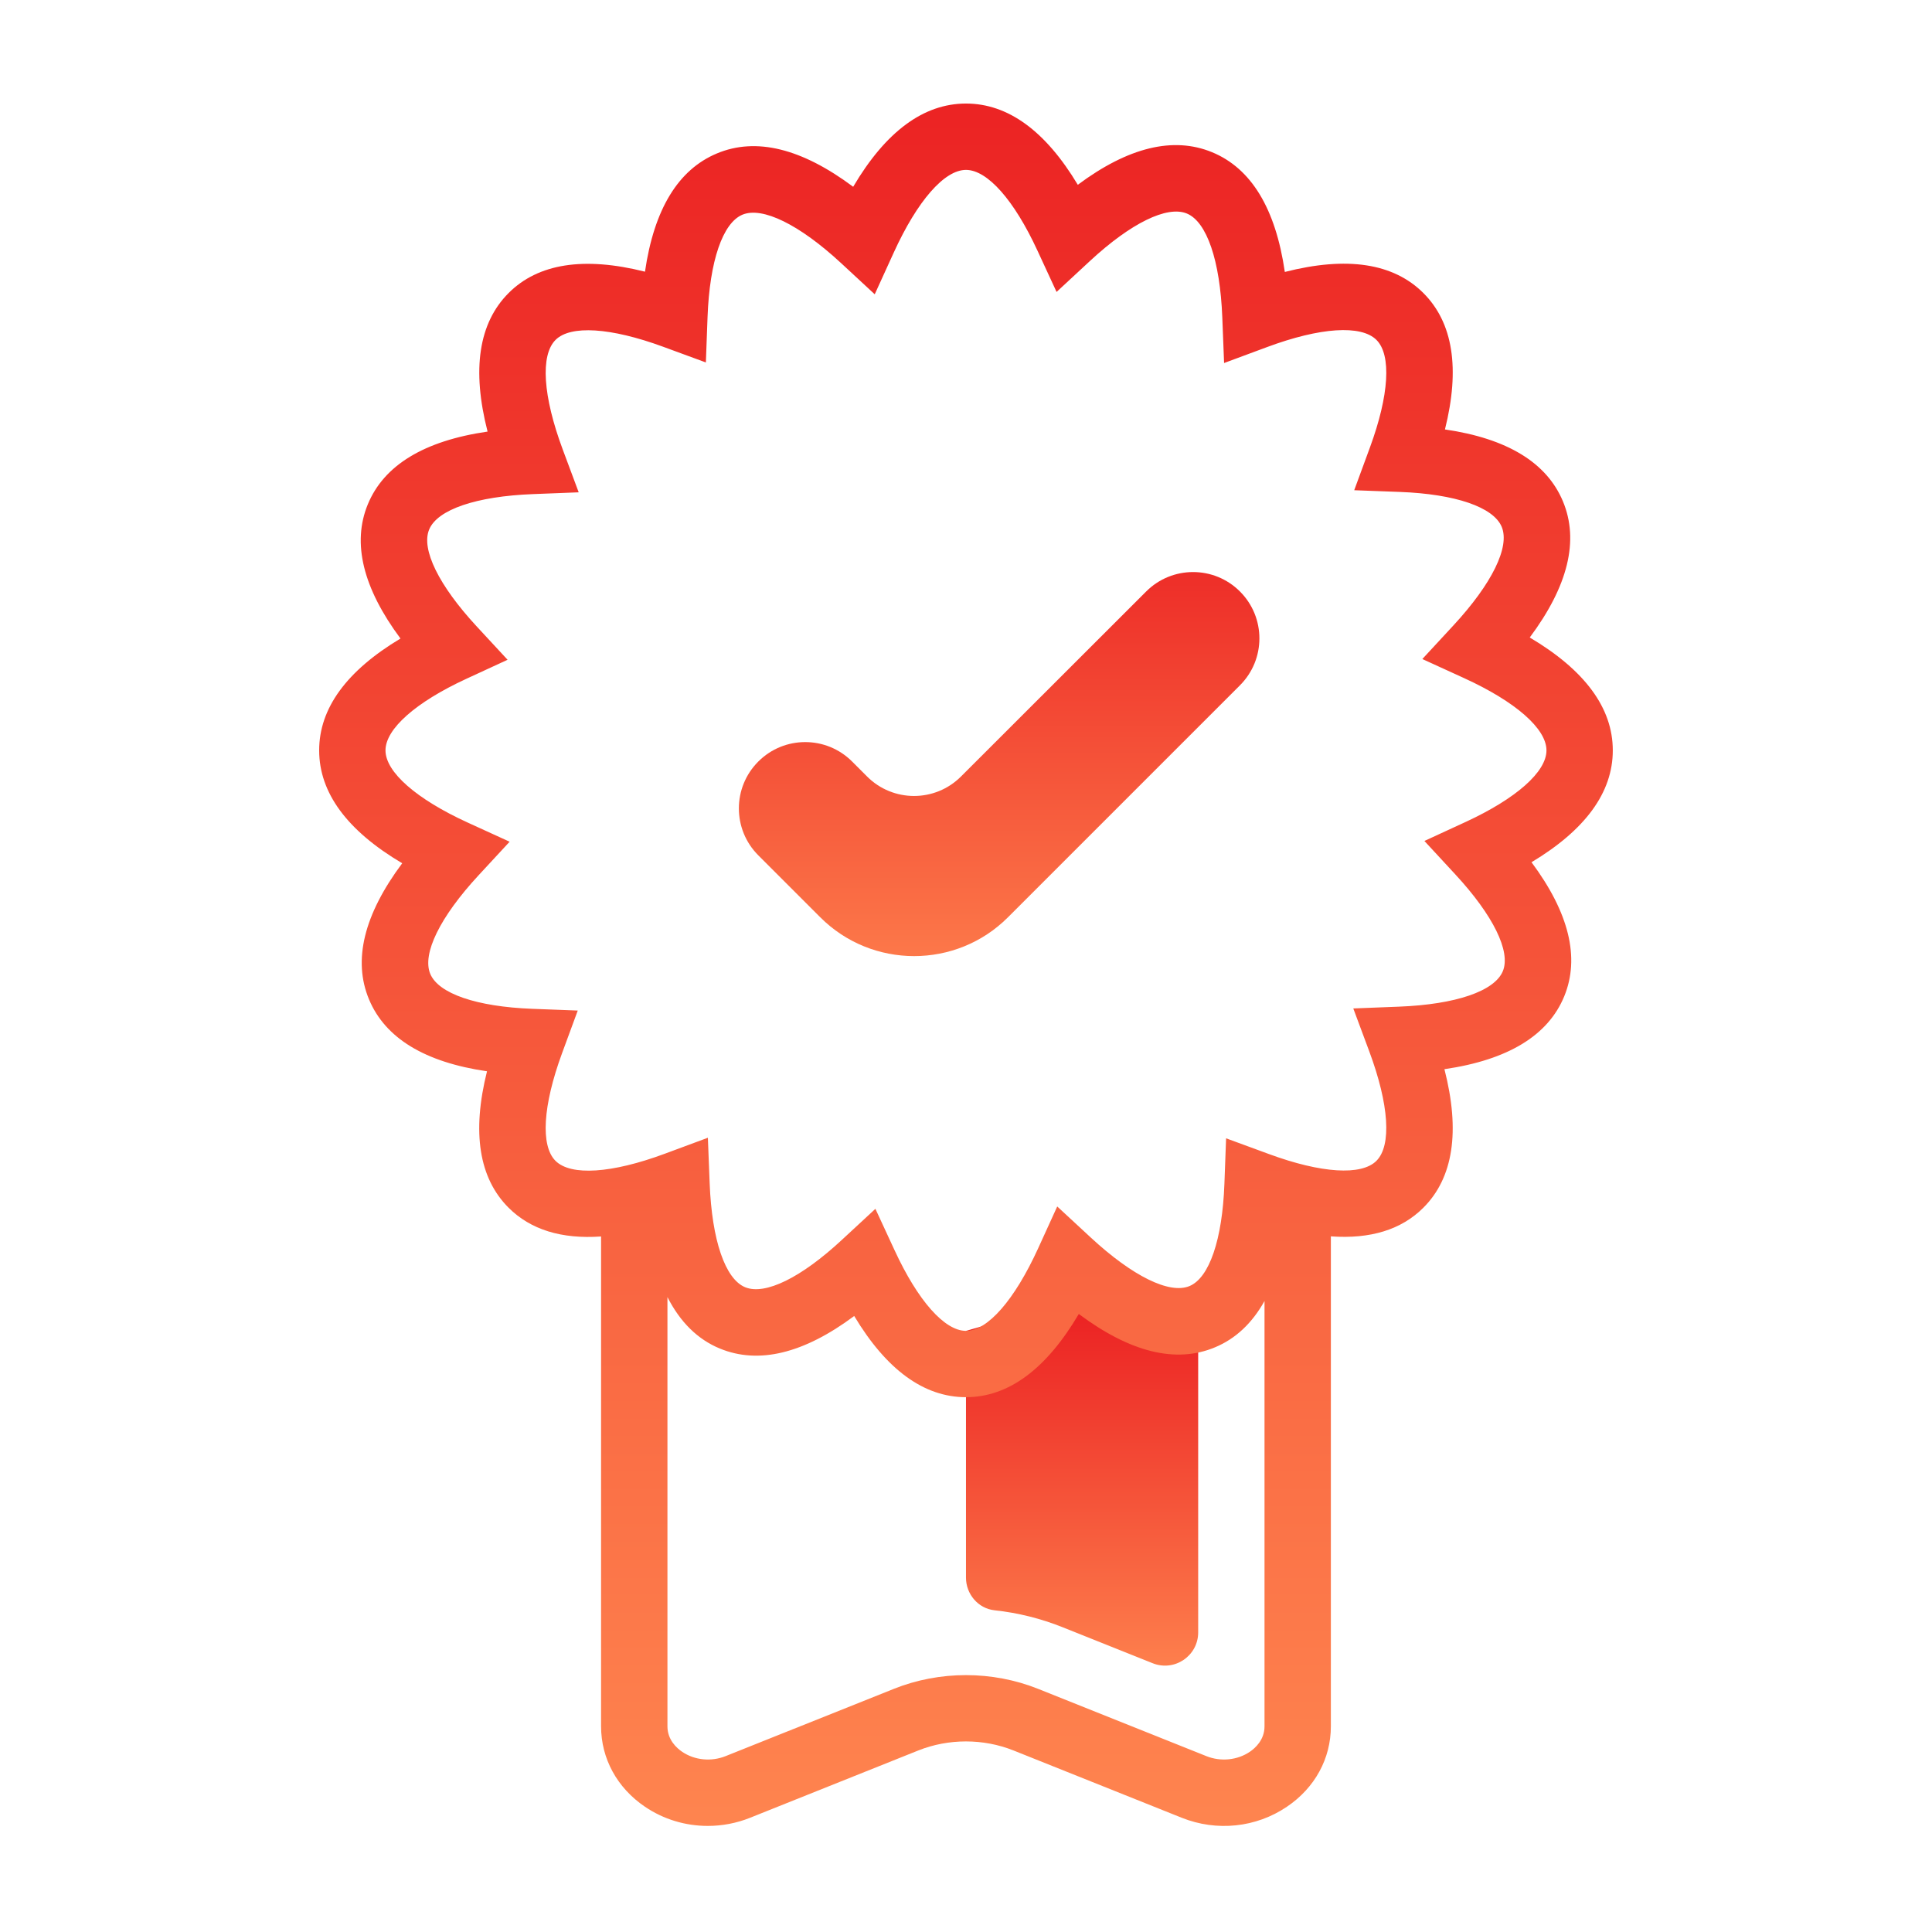 <svg xmlns="http://www.w3.org/2000/svg" xmlns:xlink="http://www.w3.org/1999/xlink" width="500" zoomAndPan="magnify" viewBox="0 0 375 375" height="500" preserveAspectRatio="xMidYMid meet" version="1.0"><defs><clipPath id="9fca174365"><path d="M 187 251 L 233 251 L 233 324 L 187 324 Z M 187 251 " clip-rule="nonzero"/></clipPath><clipPath id="e7ab9f5cbd"><path d="M 187.496 258.32 L 187.496 306.207 C 187.496 309.414 189.848 312.207 193.035 312.555 C 197.586 313.043 202.027 314.152 206.289 315.859 L 223.73 322.832 C 227.969 324.523 232.566 321.406 232.566 316.848 L 232.566 258.32 L 210.031 251.879 Z M 187.496 258.32 " clip-rule="nonzero"/></clipPath><linearGradient x1="35.5" gradientTransform="matrix(6.438, 0, 0, 6.438, -18.531, -18.531)" y1="42" x2="35.5" gradientUnits="userSpaceOnUse" y2="53.283" id="da11874fb4"><stop stop-opacity="1" stop-color="rgb(92.499%, 14.099%, 14.099%)" offset="0"/><stop stop-opacity="1" stop-color="rgb(92.499%, 14.099%, 14.099%)" offset="0.031"/><stop stop-opacity="1" stop-color="rgb(92.499%, 14.099%, 14.099%)" offset="0.047"/><stop stop-opacity="1" stop-color="rgb(92.513%, 14.171%, 14.131%)" offset="0.055"/><stop stop-opacity="1" stop-color="rgb(92.555%, 14.392%, 14.23%)" offset="0.062"/><stop stop-opacity="1" stop-color="rgb(92.613%, 14.691%, 14.363%)" offset="0.07"/><stop stop-opacity="1" stop-color="rgb(92.671%, 14.992%, 14.497%)" offset="0.078"/><stop stop-opacity="1" stop-color="rgb(92.729%, 15.291%, 14.63%)" offset="0.086"/><stop stop-opacity="1" stop-color="rgb(92.787%, 15.591%, 14.764%)" offset="0.094"/><stop stop-opacity="1" stop-color="rgb(92.845%, 15.892%, 14.899%)" offset="0.102"/><stop stop-opacity="1" stop-color="rgb(92.903%, 16.191%, 15.031%)" offset="0.109"/><stop stop-opacity="1" stop-color="rgb(92.961%, 16.492%, 15.166%)" offset="0.117"/><stop stop-opacity="1" stop-color="rgb(93.019%, 16.791%, 15.3%)" offset="0.125"/><stop stop-opacity="1" stop-color="rgb(93.077%, 17.091%, 15.433%)" offset="0.133"/><stop stop-opacity="1" stop-color="rgb(93.135%, 17.39%, 15.567%)" offset="0.141"/><stop stop-opacity="1" stop-color="rgb(93.193%, 17.691%, 15.701%)" offset="0.148"/><stop stop-opacity="1" stop-color="rgb(93.251%, 17.99%, 15.834%)" offset="0.156"/><stop stop-opacity="1" stop-color="rgb(93.309%, 18.291%, 15.968%)" offset="0.164"/><stop stop-opacity="1" stop-color="rgb(93.367%, 18.59%, 16.101%)" offset="0.172"/><stop stop-opacity="1" stop-color="rgb(93.425%, 18.89%, 16.235%)" offset="0.18"/><stop stop-opacity="1" stop-color="rgb(93.483%, 19.191%, 16.37%)" offset="0.188"/><stop stop-opacity="1" stop-color="rgb(93.541%, 19.49%, 16.502%)" offset="0.195"/><stop stop-opacity="1" stop-color="rgb(93.599%, 19.791%, 16.637%)" offset="0.203"/><stop stop-opacity="1" stop-color="rgb(93.657%, 20.09%, 16.771%)" offset="0.211"/><stop stop-opacity="1" stop-color="rgb(93.715%, 20.39%, 16.904%)" offset="0.219"/><stop stop-opacity="1" stop-color="rgb(93.773%, 20.689%, 17.038%)" offset="0.227"/><stop stop-opacity="1" stop-color="rgb(93.831%, 20.99%, 17.172%)" offset="0.234"/><stop stop-opacity="1" stop-color="rgb(93.889%, 21.289%, 17.305%)" offset="0.242"/><stop stop-opacity="1" stop-color="rgb(93.947%, 21.59%, 17.439%)" offset="0.25"/><stop stop-opacity="1" stop-color="rgb(94.005%, 21.89%, 17.572%)" offset="0.258"/><stop stop-opacity="1" stop-color="rgb(94.063%, 22.189%, 17.706%)" offset="0.266"/><stop stop-opacity="1" stop-color="rgb(94.121%, 22.49%, 17.841%)" offset="0.273"/><stop stop-opacity="1" stop-color="rgb(94.179%, 22.789%, 17.973%)" offset="0.281"/><stop stop-opacity="1" stop-color="rgb(94.237%, 23.09%, 18.108%)" offset="0.289"/><stop stop-opacity="1" stop-color="rgb(94.295%, 23.389%, 18.242%)" offset="0.297"/><stop stop-opacity="1" stop-color="rgb(94.353%, 23.689%, 18.375%)" offset="0.305"/><stop stop-opacity="1" stop-color="rgb(94.411%, 23.988%, 18.509%)" offset="0.312"/><stop stop-opacity="1" stop-color="rgb(94.469%, 24.289%, 18.642%)" offset="0.32"/><stop stop-opacity="1" stop-color="rgb(94.527%, 24.588%, 18.776%)" offset="0.328"/><stop stop-opacity="1" stop-color="rgb(94.585%, 24.889%, 18.91%)" offset="0.336"/><stop stop-opacity="1" stop-color="rgb(94.643%, 25.189%, 19.043%)" offset="0.344"/><stop stop-opacity="1" stop-color="rgb(94.701%, 25.488%, 19.177%)" offset="0.352"/><stop stop-opacity="1" stop-color="rgb(94.759%, 25.789%, 19.312%)" offset="0.359"/><stop stop-opacity="1" stop-color="rgb(94.817%, 26.088%, 19.444%)" offset="0.367"/><stop stop-opacity="1" stop-color="rgb(94.875%, 26.389%, 19.579%)" offset="0.375"/><stop stop-opacity="1" stop-color="rgb(94.933%, 26.688%, 19.713%)" offset="0.383"/><stop stop-opacity="1" stop-color="rgb(94.991%, 26.988%, 19.846%)" offset="0.391"/><stop stop-opacity="1" stop-color="rgb(95.049%, 27.287%, 19.98%)" offset="0.398"/><stop stop-opacity="1" stop-color="rgb(95.107%, 27.588%, 20.113%)" offset="0.406"/><stop stop-opacity="1" stop-color="rgb(95.164%, 27.887%, 20.247%)" offset="0.414"/><stop stop-opacity="1" stop-color="rgb(95.222%, 28.188%, 20.381%)" offset="0.422"/><stop stop-opacity="1" stop-color="rgb(95.28%, 28.488%, 20.514%)" offset="0.43"/><stop stop-opacity="1" stop-color="rgb(95.338%, 28.787%, 20.648%)" offset="0.438"/><stop stop-opacity="1" stop-color="rgb(95.396%, 29.088%, 20.782%)" offset="0.445"/><stop stop-opacity="1" stop-color="rgb(95.454%, 29.387%, 20.915%)" offset="0.453"/><stop stop-opacity="1" stop-color="rgb(95.512%, 29.688%, 21.049%)" offset="0.461"/><stop stop-opacity="1" stop-color="rgb(95.57%, 29.987%, 21.184%)" offset="0.469"/><stop stop-opacity="1" stop-color="rgb(95.628%, 30.287%, 21.317%)" offset="0.477"/><stop stop-opacity="1" stop-color="rgb(95.686%, 30.586%, 21.451%)" offset="0.484"/><stop stop-opacity="1" stop-color="rgb(95.744%, 30.887%, 21.584%)" offset="0.492"/><stop stop-opacity="1" stop-color="rgb(95.802%, 31.187%, 21.718%)" offset="0.5"/><stop stop-opacity="1" stop-color="rgb(95.86%, 31.487%, 21.852%)" offset="0.508"/><stop stop-opacity="1" stop-color="rgb(95.918%, 31.787%, 21.985%)" offset="0.516"/><stop stop-opacity="1" stop-color="rgb(95.976%, 32.086%, 22.119%)" offset="0.523"/><stop stop-opacity="1" stop-color="rgb(96.034%, 32.387%, 22.253%)" offset="0.531"/><stop stop-opacity="1" stop-color="rgb(96.092%, 32.686%, 22.386%)" offset="0.539"/><stop stop-opacity="1" stop-color="rgb(96.15%, 32.986%, 22.52%)" offset="0.547"/><stop stop-opacity="1" stop-color="rgb(96.208%, 33.286%, 22.655%)" offset="0.555"/><stop stop-opacity="1" stop-color="rgb(96.266%, 33.586%, 22.787%)" offset="0.562"/><stop stop-opacity="1" stop-color="rgb(96.324%, 33.885%, 22.922%)" offset="0.57"/><stop stop-opacity="1" stop-color="rgb(96.382%, 34.186%, 23.055%)" offset="0.578"/><stop stop-opacity="1" stop-color="rgb(96.44%, 34.486%, 23.189%)" offset="0.586"/><stop stop-opacity="1" stop-color="rgb(96.498%, 34.785%, 23.323%)" offset="0.594"/><stop stop-opacity="1" stop-color="rgb(96.556%, 35.086%, 23.456%)" offset="0.602"/><stop stop-opacity="1" stop-color="rgb(96.614%, 35.385%, 23.59%)" offset="0.609"/><stop stop-opacity="1" stop-color="rgb(96.672%, 35.686%, 23.724%)" offset="0.617"/><stop stop-opacity="1" stop-color="rgb(96.73%, 35.985%, 23.857%)" offset="0.625"/><stop stop-opacity="1" stop-color="rgb(96.788%, 36.285%, 23.991%)" offset="0.633"/><stop stop-opacity="1" stop-color="rgb(96.846%, 36.584%, 24.126%)" offset="0.641"/><stop stop-opacity="1" stop-color="rgb(96.904%, 36.885%, 24.258%)" offset="0.648"/><stop stop-opacity="1" stop-color="rgb(96.962%, 37.184%, 24.393%)" offset="0.656"/><stop stop-opacity="1" stop-color="rgb(97.02%, 37.485%, 24.525%)" offset="0.664"/><stop stop-opacity="1" stop-color="rgb(97.078%, 37.785%, 24.66%)" offset="0.672"/><stop stop-opacity="1" stop-color="rgb(97.136%, 38.084%, 24.794%)" offset="0.68"/><stop stop-opacity="1" stop-color="rgb(97.194%, 38.385%, 24.927%)" offset="0.688"/><stop stop-opacity="1" stop-color="rgb(97.252%, 38.684%, 25.061%)" offset="0.695"/><stop stop-opacity="1" stop-color="rgb(97.31%, 38.985%, 25.195%)" offset="0.703"/><stop stop-opacity="1" stop-color="rgb(97.368%, 39.284%, 25.328%)" offset="0.711"/><stop stop-opacity="1" stop-color="rgb(97.426%, 39.584%, 25.462%)" offset="0.719"/><stop stop-opacity="1" stop-color="rgb(97.484%, 39.883%, 25.597%)" offset="0.727"/><stop stop-opacity="1" stop-color="rgb(97.542%, 40.184%, 25.729%)" offset="0.734"/><stop stop-opacity="1" stop-color="rgb(97.6%, 40.485%, 25.864%)" offset="0.742"/><stop stop-opacity="1" stop-color="rgb(97.658%, 40.784%, 25.996%)" offset="0.75"/><stop stop-opacity="1" stop-color="rgb(97.716%, 41.084%, 26.131%)" offset="0.758"/><stop stop-opacity="1" stop-color="rgb(97.774%, 41.383%, 26.265%)" offset="0.766"/><stop stop-opacity="1" stop-color="rgb(97.832%, 41.684%, 26.398%)" offset="0.773"/><stop stop-opacity="1" stop-color="rgb(97.89%, 41.983%, 26.532%)" offset="0.781"/><stop stop-opacity="1" stop-color="rgb(97.948%, 42.284%, 26.666%)" offset="0.789"/><stop stop-opacity="1" stop-color="rgb(98.006%, 42.583%, 26.799%)" offset="0.797"/><stop stop-opacity="1" stop-color="rgb(98.064%, 42.883%, 26.933%)" offset="0.805"/><stop stop-opacity="1" stop-color="rgb(98.122%, 43.182%, 27.068%)" offset="0.812"/><stop stop-opacity="1" stop-color="rgb(98.18%, 43.483%, 27.2%)" offset="0.82"/><stop stop-opacity="1" stop-color="rgb(98.238%, 43.784%, 27.335%)" offset="0.828"/><stop stop-opacity="1" stop-color="rgb(98.296%, 44.083%, 27.467%)" offset="0.836"/><stop stop-opacity="1" stop-color="rgb(98.354%, 44.383%, 27.602%)" offset="0.844"/><stop stop-opacity="1" stop-color="rgb(98.412%, 44.682%, 27.736%)" offset="0.852"/><stop stop-opacity="1" stop-color="rgb(98.47%, 44.983%, 27.869%)" offset="0.859"/><stop stop-opacity="1" stop-color="rgb(98.528%, 45.282%, 28.003%)" offset="0.867"/><stop stop-opacity="1" stop-color="rgb(98.586%, 45.583%, 28.137%)" offset="0.875"/><stop stop-opacity="1" stop-color="rgb(98.643%, 45.882%, 28.27%)" offset="0.883"/><stop stop-opacity="1" stop-color="rgb(98.701%, 46.182%, 28.404%)" offset="0.891"/><stop stop-opacity="1" stop-color="rgb(98.759%, 46.481%, 28.539%)" offset="0.898"/><stop stop-opacity="1" stop-color="rgb(98.817%, 46.782%, 28.671%)" offset="0.906"/><stop stop-opacity="1" stop-color="rgb(98.875%, 47.083%, 28.806%)" offset="0.914"/><stop stop-opacity="1" stop-color="rgb(98.933%, 47.382%, 28.938%)" offset="0.922"/><stop stop-opacity="1" stop-color="rgb(98.991%, 47.682%, 29.073%)" offset="0.93"/><stop stop-opacity="1" stop-color="rgb(99.049%, 47.981%, 29.207%)" offset="0.938"/><stop stop-opacity="1" stop-color="rgb(99.107%, 48.282%, 29.34%)" offset="0.945"/><stop stop-opacity="1" stop-color="rgb(99.165%, 48.581%, 29.474%)" offset="0.953"/><stop stop-opacity="1" stop-color="rgb(99.223%, 48.882%, 29.608%)" offset="0.961"/><stop stop-opacity="1" stop-color="rgb(99.281%, 49.181%, 29.741%)" offset="0.969"/><stop stop-opacity="1" stop-color="rgb(99.339%, 49.481%, 29.875%)" offset="0.977"/><stop stop-opacity="1" stop-color="rgb(99.397%, 49.78%, 30.009%)" offset="0.984"/><stop stop-opacity="1" stop-color="rgb(99.455%, 50.081%, 30.142%)" offset="0.992"/><stop stop-opacity="1" stop-color="rgb(99.513%, 50.381%, 30.276%)" offset="1"/></linearGradient><clipPath id="417bbba0d1"><path d="M 61 20 L 314 20 L 314 355 L 61 355 Z M 61 20 " clip-rule="nonzero"/></clipPath><clipPath id="93902d2f51"><path d="M 313.043 145.648 C 313.043 137.426 307.629 130.074 296.922 123.738 C 304.367 113.766 306.535 104.898 303.367 97.316 C 300.23 89.793 292.543 85.113 280.465 83.355 C 283.43 71.508 282.031 62.625 276.281 56.883 C 270.469 51.074 261.449 49.703 249.383 52.785 C 247.594 40.469 242.859 32.668 235.25 29.539 C 227.723 26.449 218.988 28.578 209.199 35.867 C 202.918 25.391 195.633 20.098 187.496 20.098 C 179.273 20.098 171.93 25.527 165.602 36.254 C 155.609 28.797 146.742 26.602 139.156 29.781 C 131.633 32.918 126.949 40.625 125.191 52.734 C 113.332 49.754 104.449 51.145 98.723 56.875 C 92.91 62.688 91.547 71.715 94.637 83.77 C 82.32 85.559 74.516 90.297 71.387 97.902 C 68.305 105.395 70.441 114.133 77.734 123.938 C 67.246 130.223 61.949 137.504 61.949 145.648 C 61.949 153.867 67.363 161.223 78.07 167.559 C 70.629 177.531 68.457 186.395 71.625 193.98 C 74.754 201.492 82.449 206.176 94.527 207.938 C 91.566 219.785 92.961 228.668 98.711 234.414 C 102.988 238.688 109 240.535 116.668 240 L 116.668 335.078 C 116.668 341.336 119.773 347.02 125.191 350.691 C 128.832 353.156 133.078 354.41 137.375 354.41 C 140.148 354.41 142.949 353.891 145.613 352.82 L 178.25 339.762 C 184.121 337.426 190.859 337.426 196.715 339.762 L 229.359 352.82 C 236.156 355.543 243.793 354.746 249.781 350.691 C 255.215 347.027 258.32 341.34 258.32 335.082 L 258.32 239.977 C 266 240.531 272.012 238.68 276.273 234.418 C 282.09 228.605 283.453 219.578 280.363 207.527 C 292.68 205.738 300.484 200.996 303.613 193.395 C 306.695 185.898 304.559 177.164 297.266 167.359 C 307.746 161.074 313.043 153.793 313.043 145.648 Z M 242.578 340.027 C 240.168 341.656 236.941 341.984 234.156 340.863 L 201.508 327.809 C 192.609 324.254 182.398 324.246 173.48 327.809 L 140.84 340.863 C 138.051 341.98 134.824 341.664 132.418 340.027 C 131.348 339.305 129.551 337.703 129.551 335.082 L 129.551 251.766 C 132.012 256.594 135.391 259.973 139.742 261.758 C 147.262 264.848 156 262.73 165.801 255.434 C 172.078 265.902 179.359 271.195 187.496 271.195 C 195.719 271.195 203.066 265.77 209.395 255.043 C 219.379 262.496 228.258 264.688 235.836 261.512 C 239.867 259.832 243.055 256.801 245.441 252.523 L 245.441 335.082 C 245.441 337.703 243.645 339.305 242.578 340.027 Z M 284.516 159.523 L 276.477 163.23 L 282.488 169.734 C 289.828 177.664 293.273 184.684 291.703 188.496 C 290.098 192.383 282.57 194.957 271.555 195.391 L 262.672 195.738 L 265.773 204.07 C 269.617 214.395 270.141 222.34 267.164 225.316 C 264.266 228.227 256.469 227.742 246.312 224.004 L 237.984 220.945 L 237.656 229.805 C 237.254 240.621 234.723 248.023 230.879 249.625 C 227.008 251.238 219.855 247.734 211.742 240.227 L 205.207 234.176 L 201.512 242.281 C 196.934 252.316 191.695 258.32 187.496 258.32 C 183.344 258.32 178.16 252.473 173.637 242.672 L 169.914 234.633 L 163.41 240.656 C 155.496 248.004 148.508 251.438 144.637 249.852 C 140.754 248.254 138.18 240.73 137.746 229.715 L 137.398 220.836 L 129.07 223.926 C 118.73 227.77 110.797 228.285 107.82 225.316 C 104.887 222.387 105.363 214.59 109.082 204.461 L 112.141 196.148 L 103.289 195.809 C 92.504 195.398 85.113 192.859 83.512 189.027 C 81.895 185.148 85.391 178 92.879 169.906 L 98.918 163.379 L 90.832 159.684 C 80.809 155.105 74.824 149.852 74.824 145.648 C 74.824 141.488 80.68 136.305 90.477 131.773 L 98.52 128.062 L 92.504 121.562 C 85.164 113.629 81.723 106.613 83.293 102.793 C 84.887 98.906 92.422 96.336 103.438 95.906 L 112.324 95.559 L 109.219 87.227 C 105.375 76.898 104.855 68.953 107.828 65.98 C 110.727 63.07 118.523 63.566 128.684 67.293 L 137.008 70.352 L 137.336 61.492 C 137.742 50.676 140.27 43.27 144.113 41.668 C 147.977 40.07 155.137 43.562 163.25 51.066 L 169.785 57.121 L 173.48 49.016 C 178.059 38.977 183.297 32.977 187.496 32.977 C 191.648 32.977 196.832 38.82 201.359 48.621 L 205.078 56.664 L 211.582 50.637 C 219.496 43.305 226.52 39.871 230.352 41.438 C 234.238 43.031 236.812 50.566 237.246 61.582 L 237.594 70.461 L 245.926 67.371 C 256.258 63.527 264.195 63.012 267.172 65.98 C 270.105 68.91 269.629 76.707 265.91 86.832 L 262.852 95.152 L 271.711 95.484 C 282.488 95.891 289.887 98.43 291.484 102.266 C 293.098 106.148 289.602 113.293 282.113 121.387 L 276.074 127.918 L 284.16 131.613 C 294.188 136.195 300.168 141.441 300.168 145.652 C 300.168 149.805 294.316 154.988 284.516 159.523 Z M 284.516 159.523 " clip-rule="nonzero"/></clipPath><linearGradient x1="32" gradientTransform="matrix(6.438, 0, 0, 6.438, -18.531, -18.531)" y1="6" x2="32" gradientUnits="userSpaceOnUse" y2="58.101" id="1076589760"><stop stop-opacity="1" stop-color="rgb(92.499%, 14.099%, 14.099%)" offset="0"/><stop stop-opacity="1" stop-color="rgb(92.511%, 14.163%, 14.127%)" offset="0.008"/><stop stop-opacity="1" stop-color="rgb(92.552%, 14.377%, 14.223%)" offset="0.016"/><stop stop-opacity="1" stop-color="rgb(92.61%, 14.676%, 14.355%)" offset="0.023"/><stop stop-opacity="1" stop-color="rgb(92.668%, 14.975%, 14.49%)" offset="0.031"/><stop stop-opacity="1" stop-color="rgb(92.726%, 15.274%, 14.622%)" offset="0.039"/><stop stop-opacity="1" stop-color="rgb(92.784%, 15.575%, 14.757%)" offset="0.047"/><stop stop-opacity="1" stop-color="rgb(92.842%, 15.874%, 14.89%)" offset="0.055"/><stop stop-opacity="1" stop-color="rgb(92.9%, 16.173%, 15.024%)" offset="0.062"/><stop stop-opacity="1" stop-color="rgb(92.958%, 16.472%, 15.157%)" offset="0.07"/><stop stop-opacity="1" stop-color="rgb(93.016%, 16.772%, 15.291%)" offset="0.078"/><stop stop-opacity="1" stop-color="rgb(93.074%, 17.072%, 15.424%)" offset="0.086"/><stop stop-opacity="1" stop-color="rgb(93.132%, 17.371%, 15.558%)" offset="0.094"/><stop stop-opacity="1" stop-color="rgb(93.19%, 17.67%, 15.691%)" offset="0.102"/><stop stop-opacity="1" stop-color="rgb(93.248%, 17.97%, 15.825%)" offset="0.109"/><stop stop-opacity="1" stop-color="rgb(93.306%, 18.269%, 15.958%)" offset="0.117"/><stop stop-opacity="1" stop-color="rgb(93.362%, 18.568%, 16.092%)" offset="0.125"/><stop stop-opacity="1" stop-color="rgb(93.42%, 18.867%, 16.225%)" offset="0.133"/><stop stop-opacity="1" stop-color="rgb(93.478%, 19.168%, 16.359%)" offset="0.141"/><stop stop-opacity="1" stop-color="rgb(93.536%, 19.467%, 16.492%)" offset="0.148"/><stop stop-opacity="1" stop-color="rgb(93.594%, 19.766%, 16.626%)" offset="0.156"/><stop stop-opacity="1" stop-color="rgb(93.652%, 20.065%, 16.759%)" offset="0.164"/><stop stop-opacity="1" stop-color="rgb(93.71%, 20.366%, 16.893%)" offset="0.172"/><stop stop-opacity="1" stop-color="rgb(93.768%, 20.665%, 17.026%)" offset="0.18"/><stop stop-opacity="1" stop-color="rgb(93.826%, 20.964%, 17.16%)" offset="0.188"/><stop stop-opacity="1" stop-color="rgb(93.884%, 21.263%, 17.293%)" offset="0.195"/><stop stop-opacity="1" stop-color="rgb(93.942%, 21.564%, 17.427%)" offset="0.203"/><stop stop-opacity="1" stop-color="rgb(94%, 21.863%, 17.56%)" offset="0.211"/><stop stop-opacity="1" stop-color="rgb(94.058%, 22.162%, 17.694%)" offset="0.219"/><stop stop-opacity="1" stop-color="rgb(94.116%, 22.461%, 17.827%)" offset="0.227"/><stop stop-opacity="1" stop-color="rgb(94.174%, 22.762%, 17.961%)" offset="0.234"/><stop stop-opacity="1" stop-color="rgb(94.231%, 23.061%, 18.094%)" offset="0.242"/><stop stop-opacity="1" stop-color="rgb(94.289%, 23.36%, 18.228%)" offset="0.25"/><stop stop-opacity="1" stop-color="rgb(94.347%, 23.659%, 18.361%)" offset="0.258"/><stop stop-opacity="1" stop-color="rgb(94.405%, 23.959%, 18.495%)" offset="0.266"/><stop stop-opacity="1" stop-color="rgb(94.463%, 24.258%, 18.628%)" offset="0.273"/><stop stop-opacity="1" stop-color="rgb(94.521%, 24.557%, 18.762%)" offset="0.281"/><stop stop-opacity="1" stop-color="rgb(94.579%, 24.857%, 18.895%)" offset="0.289"/><stop stop-opacity="1" stop-color="rgb(94.637%, 25.157%, 19.029%)" offset="0.297"/><stop stop-opacity="1" stop-color="rgb(94.695%, 25.456%, 19.162%)" offset="0.305"/><stop stop-opacity="1" stop-color="rgb(94.753%, 25.755%, 19.296%)" offset="0.312"/><stop stop-opacity="1" stop-color="rgb(94.81%, 26.054%, 19.429%)" offset="0.32"/><stop stop-opacity="1" stop-color="rgb(94.868%, 26.355%, 19.563%)" offset="0.328"/><stop stop-opacity="1" stop-color="rgb(94.926%, 26.654%, 19.696%)" offset="0.336"/><stop stop-opacity="1" stop-color="rgb(94.984%, 26.953%, 19.83%)" offset="0.344"/><stop stop-opacity="1" stop-color="rgb(95.042%, 27.252%, 19.963%)" offset="0.352"/><stop stop-opacity="1" stop-color="rgb(95.1%, 27.553%, 20.097%)" offset="0.359"/><stop stop-opacity="1" stop-color="rgb(95.157%, 27.852%, 20.23%)" offset="0.367"/><stop stop-opacity="1" stop-color="rgb(95.215%, 28.151%, 20.364%)" offset="0.375"/><stop stop-opacity="1" stop-color="rgb(95.273%, 28.45%, 20.497%)" offset="0.383"/><stop stop-opacity="1" stop-color="rgb(95.331%, 28.751%, 20.631%)" offset="0.391"/><stop stop-opacity="1" stop-color="rgb(95.389%, 29.05%, 20.764%)" offset="0.398"/><stop stop-opacity="1" stop-color="rgb(95.447%, 29.349%, 20.898%)" offset="0.406"/><stop stop-opacity="1" stop-color="rgb(95.505%, 29.648%, 21.033%)" offset="0.414"/><stop stop-opacity="1" stop-color="rgb(95.563%, 29.948%, 21.165%)" offset="0.422"/><stop stop-opacity="1" stop-color="rgb(95.621%, 30.247%, 21.3%)" offset="0.43"/><stop stop-opacity="1" stop-color="rgb(95.679%, 30.547%, 21.432%)" offset="0.438"/><stop stop-opacity="1" stop-color="rgb(95.737%, 30.846%, 21.567%)" offset="0.445"/><stop stop-opacity="1" stop-color="rgb(95.795%, 31.146%, 21.7%)" offset="0.453"/><stop stop-opacity="1" stop-color="rgb(95.853%, 31.445%, 21.834%)" offset="0.461"/><stop stop-opacity="1" stop-color="rgb(95.911%, 31.744%, 21.967%)" offset="0.469"/><stop stop-opacity="1" stop-color="rgb(95.969%, 32.043%, 22.101%)" offset="0.477"/><stop stop-opacity="1" stop-color="rgb(96.025%, 32.344%, 22.234%)" offset="0.484"/><stop stop-opacity="1" stop-color="rgb(96.083%, 32.643%, 22.368%)" offset="0.492"/><stop stop-opacity="1" stop-color="rgb(96.141%, 32.942%, 22.501%)" offset="0.5"/><stop stop-opacity="1" stop-color="rgb(96.199%, 33.241%, 22.635%)" offset="0.508"/><stop stop-opacity="1" stop-color="rgb(96.257%, 33.542%, 22.768%)" offset="0.516"/><stop stop-opacity="1" stop-color="rgb(96.315%, 33.841%, 22.902%)" offset="0.523"/><stop stop-opacity="1" stop-color="rgb(96.373%, 34.14%, 23.035%)" offset="0.531"/><stop stop-opacity="1" stop-color="rgb(96.431%, 34.439%, 23.169%)" offset="0.539"/><stop stop-opacity="1" stop-color="rgb(96.489%, 34.74%, 23.302%)" offset="0.547"/><stop stop-opacity="1" stop-color="rgb(96.547%, 35.039%, 23.436%)" offset="0.555"/><stop stop-opacity="1" stop-color="rgb(96.605%, 35.338%, 23.569%)" offset="0.562"/><stop stop-opacity="1" stop-color="rgb(96.663%, 35.637%, 23.703%)" offset="0.57"/><stop stop-opacity="1" stop-color="rgb(96.721%, 35.938%, 23.836%)" offset="0.578"/><stop stop-opacity="1" stop-color="rgb(96.779%, 36.237%, 23.97%)" offset="0.586"/><stop stop-opacity="1" stop-color="rgb(96.837%, 36.536%, 24.103%)" offset="0.594"/><stop stop-opacity="1" stop-color="rgb(96.895%, 36.835%, 24.237%)" offset="0.602"/><stop stop-opacity="1" stop-color="rgb(96.951%, 37.135%, 24.37%)" offset="0.609"/><stop stop-opacity="1" stop-color="rgb(97.009%, 37.434%, 24.504%)" offset="0.617"/><stop stop-opacity="1" stop-color="rgb(97.067%, 37.733%, 24.637%)" offset="0.625"/><stop stop-opacity="1" stop-color="rgb(97.125%, 38.033%, 24.771%)" offset="0.633"/><stop stop-opacity="1" stop-color="rgb(97.183%, 38.333%, 24.904%)" offset="0.641"/><stop stop-opacity="1" stop-color="rgb(97.241%, 38.632%, 25.038%)" offset="0.648"/><stop stop-opacity="1" stop-color="rgb(97.299%, 38.931%, 25.171%)" offset="0.656"/><stop stop-opacity="1" stop-color="rgb(97.357%, 39.23%, 25.305%)" offset="0.664"/><stop stop-opacity="1" stop-color="rgb(97.415%, 39.531%, 25.438%)" offset="0.672"/><stop stop-opacity="1" stop-color="rgb(97.473%, 39.83%, 25.572%)" offset="0.68"/><stop stop-opacity="1" stop-color="rgb(97.531%, 40.129%, 25.705%)" offset="0.688"/><stop stop-opacity="1" stop-color="rgb(97.589%, 40.428%, 25.839%)" offset="0.695"/><stop stop-opacity="1" stop-color="rgb(97.647%, 40.729%, 25.972%)" offset="0.703"/><stop stop-opacity="1" stop-color="rgb(97.705%, 41.028%, 26.106%)" offset="0.711"/><stop stop-opacity="1" stop-color="rgb(97.763%, 41.327%, 26.239%)" offset="0.719"/><stop stop-opacity="1" stop-color="rgb(97.82%, 41.628%, 26.373%)" offset="0.727"/><stop stop-opacity="1" stop-color="rgb(97.878%, 41.927%, 26.506%)" offset="0.734"/><stop stop-opacity="1" stop-color="rgb(97.935%, 42.226%, 26.64%)" offset="0.742"/><stop stop-opacity="1" stop-color="rgb(97.993%, 42.525%, 26.773%)" offset="0.75"/><stop stop-opacity="1" stop-color="rgb(98.051%, 42.825%, 26.907%)" offset="0.758"/><stop stop-opacity="1" stop-color="rgb(98.109%, 43.124%, 27.04%)" offset="0.766"/><stop stop-opacity="1" stop-color="rgb(98.167%, 43.423%, 27.174%)" offset="0.773"/><stop stop-opacity="1" stop-color="rgb(98.225%, 43.723%, 27.307%)" offset="0.781"/><stop stop-opacity="1" stop-color="rgb(98.283%, 44.023%, 27.441%)" offset="0.789"/><stop stop-opacity="1" stop-color="rgb(98.341%, 44.322%, 27.574%)" offset="0.797"/><stop stop-opacity="1" stop-color="rgb(98.399%, 44.621%, 27.708%)" offset="0.805"/><stop stop-opacity="1" stop-color="rgb(98.457%, 44.92%, 27.841%)" offset="0.812"/><stop stop-opacity="1" stop-color="rgb(98.515%, 45.221%, 27.975%)" offset="0.82"/><stop stop-opacity="1" stop-color="rgb(98.573%, 45.52%, 28.108%)" offset="0.828"/><stop stop-opacity="1" stop-color="rgb(98.631%, 45.819%, 28.242%)" offset="0.836"/><stop stop-opacity="1" stop-color="rgb(98.689%, 46.118%, 28.375%)" offset="0.844"/><stop stop-opacity="1" stop-color="rgb(98.746%, 46.419%, 28.51%)" offset="0.852"/><stop stop-opacity="1" stop-color="rgb(98.804%, 46.718%, 28.642%)" offset="0.859"/><stop stop-opacity="1" stop-color="rgb(98.862%, 47.017%, 28.777%)" offset="0.867"/><stop stop-opacity="1" stop-color="rgb(98.92%, 47.316%, 28.909%)" offset="0.875"/><stop stop-opacity="1" stop-color="rgb(98.978%, 47.617%, 29.044%)" offset="0.883"/><stop stop-opacity="1" stop-color="rgb(99.036%, 47.916%, 29.176%)" offset="0.891"/><stop stop-opacity="1" stop-color="rgb(99.094%, 48.215%, 29.311%)" offset="0.898"/><stop stop-opacity="1" stop-color="rgb(99.152%, 48.514%, 29.443%)" offset="0.906"/><stop stop-opacity="1" stop-color="rgb(99.21%, 48.814%, 29.578%)" offset="0.914"/><stop stop-opacity="1" stop-color="rgb(99.268%, 49.113%, 29.71%)" offset="0.922"/><stop stop-opacity="1" stop-color="rgb(99.326%, 49.413%, 29.845%)" offset="0.93"/><stop stop-opacity="1" stop-color="rgb(99.384%, 49.712%, 29.977%)" offset="0.938"/><stop stop-opacity="1" stop-color="rgb(99.442%, 50.012%, 30.112%)" offset="0.945"/><stop stop-opacity="1" stop-color="rgb(99.5%, 50.311%, 30.244%)" offset="0.953"/><stop stop-opacity="1" stop-color="rgb(99.557%, 50.61%, 30.379%)" offset="0.961"/><stop stop-opacity="1" stop-color="rgb(99.614%, 50.909%, 30.511%)" offset="0.969"/><stop stop-opacity="1" stop-color="rgb(99.672%, 51.21%, 30.646%)" offset="0.977"/><stop stop-opacity="1" stop-color="rgb(99.73%, 51.509%, 30.779%)" offset="0.984"/><stop stop-opacity="1" stop-color="rgb(99.788%, 51.808%, 30.913%)" offset="0.992"/><stop stop-opacity="1" stop-color="rgb(99.846%, 52.107%, 31.046%)" offset="1"/></linearGradient><clipPath id="a80c50e573"><path d="M 143 111 L 245 111 L 245 186 L 143 186 Z M 143 111 " clip-rule="nonzero"/></clipPath><clipPath id="acf7ca9023"><path d="M 177.434 185.578 C 170.836 185.578 164.227 183.066 159.207 178.039 L 147.188 166.02 C 142.156 160.988 142.156 152.84 147.188 147.812 C 152.215 142.781 160.367 142.781 165.395 147.812 L 168.309 150.727 C 173.34 155.754 181.488 155.754 186.52 150.727 L 222.469 114.809 C 227.5 109.777 235.648 109.777 240.676 114.809 C 245.707 119.836 245.707 127.988 240.676 133.016 L 195.66 178.031 C 190.637 183.066 184.031 185.578 177.434 185.578 Z M 177.434 185.578 " clip-rule="nonzero"/></clipPath><linearGradient x1="33" gradientTransform="matrix(6.438, 0, 0, 6.438, -18.531, -18.531)" y1="19.929" x2="33" gradientUnits="userSpaceOnUse" y2="31.702" id="8073b77793"><stop stop-opacity="1" stop-color="rgb(93.178%, 17.606%, 15.663%)" offset="0"/><stop stop-opacity="1" stop-color="rgb(93.199%, 17.72%, 15.714%)" offset="0.008"/><stop stop-opacity="1" stop-color="rgb(93.243%, 17.95%, 15.816%)" offset="0.016"/><stop stop-opacity="1" stop-color="rgb(93.288%, 18.179%, 15.918%)" offset="0.023"/><stop stop-opacity="1" stop-color="rgb(93.332%, 18.41%, 16.02%)" offset="0.031"/><stop stop-opacity="1" stop-color="rgb(93.376%, 18.639%, 16.122%)" offset="0.039"/><stop stop-opacity="1" stop-color="rgb(93.42%, 18.869%, 16.225%)" offset="0.047"/><stop stop-opacity="1" stop-color="rgb(93.465%, 19.098%, 16.327%)" offset="0.055"/><stop stop-opacity="1" stop-color="rgb(93.509%, 19.328%, 16.431%)" offset="0.062"/><stop stop-opacity="1" stop-color="rgb(93.553%, 19.557%, 16.533%)" offset="0.07"/><stop stop-opacity="1" stop-color="rgb(93.597%, 19.788%, 16.635%)" offset="0.078"/><stop stop-opacity="1" stop-color="rgb(93.643%, 20.016%, 16.737%)" offset="0.086"/><stop stop-opacity="1" stop-color="rgb(93.687%, 20.247%, 16.84%)" offset="0.094"/><stop stop-opacity="1" stop-color="rgb(93.732%, 20.476%, 16.942%)" offset="0.102"/><stop stop-opacity="1" stop-color="rgb(93.776%, 20.705%, 17.044%)" offset="0.109"/><stop stop-opacity="1" stop-color="rgb(93.82%, 20.935%, 17.146%)" offset="0.117"/><stop stop-opacity="1" stop-color="rgb(93.864%, 21.164%, 17.249%)" offset="0.125"/><stop stop-opacity="1" stop-color="rgb(93.909%, 21.394%, 17.351%)" offset="0.133"/><stop stop-opacity="1" stop-color="rgb(93.953%, 21.623%, 17.453%)" offset="0.141"/><stop stop-opacity="1" stop-color="rgb(93.997%, 21.854%, 17.557%)" offset="0.148"/><stop stop-opacity="1" stop-color="rgb(94.041%, 22.083%, 17.659%)" offset="0.156"/><stop stop-opacity="1" stop-color="rgb(94.086%, 22.313%, 17.761%)" offset="0.164"/><stop stop-opacity="1" stop-color="rgb(94.13%, 22.542%, 17.863%)" offset="0.172"/><stop stop-opacity="1" stop-color="rgb(94.176%, 22.772%, 17.966%)" offset="0.18"/><stop stop-opacity="1" stop-color="rgb(94.22%, 23.001%, 18.068%)" offset="0.188"/><stop stop-opacity="1" stop-color="rgb(94.264%, 23.232%, 18.17%)" offset="0.195"/><stop stop-opacity="1" stop-color="rgb(94.308%, 23.46%, 18.272%)" offset="0.203"/><stop stop-opacity="1" stop-color="rgb(94.353%, 23.689%, 18.375%)" offset="0.211"/><stop stop-opacity="1" stop-color="rgb(94.397%, 23.92%, 18.477%)" offset="0.219"/><stop stop-opacity="1" stop-color="rgb(94.441%, 24.149%, 18.579%)" offset="0.227"/><stop stop-opacity="1" stop-color="rgb(94.485%, 24.379%, 18.681%)" offset="0.234"/><stop stop-opacity="1" stop-color="rgb(94.53%, 24.608%, 18.785%)" offset="0.242"/><stop stop-opacity="1" stop-color="rgb(94.574%, 24.838%, 18.887%)" offset="0.25"/><stop stop-opacity="1" stop-color="rgb(94.618%, 25.067%, 18.99%)" offset="0.258"/><stop stop-opacity="1" stop-color="rgb(94.662%, 25.298%, 19.092%)" offset="0.266"/><stop stop-opacity="1" stop-color="rgb(94.708%, 25.526%, 19.194%)" offset="0.273"/><stop stop-opacity="1" stop-color="rgb(94.753%, 25.757%, 19.296%)" offset="0.281"/><stop stop-opacity="1" stop-color="rgb(94.797%, 25.986%, 19.398%)" offset="0.289"/><stop stop-opacity="1" stop-color="rgb(94.841%, 26.216%, 19.501%)" offset="0.297"/><stop stop-opacity="1" stop-color="rgb(94.885%, 26.445%, 19.603%)" offset="0.305"/><stop stop-opacity="1" stop-color="rgb(94.93%, 26.674%, 19.705%)" offset="0.312"/><stop stop-opacity="1" stop-color="rgb(94.974%, 26.904%, 19.807%)" offset="0.32"/><stop stop-opacity="1" stop-color="rgb(95.018%, 27.133%, 19.911%)" offset="0.328"/><stop stop-opacity="1" stop-color="rgb(95.062%, 27.364%, 20.013%)" offset="0.336"/><stop stop-opacity="1" stop-color="rgb(95.107%, 27.592%, 20.116%)" offset="0.344"/><stop stop-opacity="1" stop-color="rgb(95.151%, 27.823%, 20.218%)" offset="0.352"/><stop stop-opacity="1" stop-color="rgb(95.195%, 28.052%, 20.32%)" offset="0.359"/><stop stop-opacity="1" stop-color="rgb(95.241%, 28.282%, 20.422%)" offset="0.367"/><stop stop-opacity="1" stop-color="rgb(95.285%, 28.511%, 20.525%)" offset="0.375"/><stop stop-opacity="1" stop-color="rgb(95.329%, 28.741%, 20.627%)" offset="0.383"/><stop stop-opacity="1" stop-color="rgb(95.374%, 28.97%, 20.729%)" offset="0.391"/><stop stop-opacity="1" stop-color="rgb(95.418%, 29.201%, 20.831%)" offset="0.398"/><stop stop-opacity="1" stop-color="rgb(95.462%, 29.43%, 20.934%)" offset="0.406"/><stop stop-opacity="1" stop-color="rgb(95.506%, 29.659%, 21.037%)" offset="0.414"/><stop stop-opacity="1" stop-color="rgb(95.551%, 29.889%, 21.14%)" offset="0.422"/><stop stop-opacity="1" stop-color="rgb(95.595%, 30.118%, 21.242%)" offset="0.43"/><stop stop-opacity="1" stop-color="rgb(95.639%, 30.348%, 21.344%)" offset="0.438"/><stop stop-opacity="1" stop-color="rgb(95.683%, 30.577%, 21.446%)" offset="0.445"/><stop stop-opacity="1" stop-color="rgb(95.728%, 30.807%, 21.548%)" offset="0.453"/><stop stop-opacity="1" stop-color="rgb(95.773%, 31.036%, 21.651%)" offset="0.461"/><stop stop-opacity="1" stop-color="rgb(95.818%, 31.267%, 21.753%)" offset="0.469"/><stop stop-opacity="1" stop-color="rgb(95.862%, 31.496%, 21.855%)" offset="0.477"/><stop stop-opacity="1" stop-color="rgb(95.906%, 31.726%, 21.957%)" offset="0.484"/><stop stop-opacity="1" stop-color="rgb(95.95%, 31.955%, 22.06%)" offset="0.492"/><stop stop-opacity="1" stop-color="rgb(95.995%, 32.185%, 22.162%)" offset="0.5"/><stop stop-opacity="1" stop-color="rgb(96.039%, 32.414%, 22.266%)" offset="0.508"/><stop stop-opacity="1" stop-color="rgb(96.083%, 32.643%, 22.368%)" offset="0.516"/><stop stop-opacity="1" stop-color="rgb(96.127%, 32.874%, 22.47%)" offset="0.523"/><stop stop-opacity="1" stop-color="rgb(96.172%, 33.102%, 22.572%)" offset="0.531"/><stop stop-opacity="1" stop-color="rgb(96.216%, 33.333%, 22.675%)" offset="0.539"/><stop stop-opacity="1" stop-color="rgb(96.26%, 33.562%, 22.777%)" offset="0.547"/><stop stop-opacity="1" stop-color="rgb(96.306%, 33.792%, 22.879%)" offset="0.555"/><stop stop-opacity="1" stop-color="rgb(96.35%, 34.021%, 22.981%)" offset="0.562"/><stop stop-opacity="1" stop-color="rgb(96.394%, 34.251%, 23.083%)" offset="0.57"/><stop stop-opacity="1" stop-color="rgb(96.439%, 34.48%, 23.186%)" offset="0.578"/><stop stop-opacity="1" stop-color="rgb(96.483%, 34.711%, 23.288%)" offset="0.586"/><stop stop-opacity="1" stop-color="rgb(96.527%, 34.94%, 23.392%)" offset="0.594"/><stop stop-opacity="1" stop-color="rgb(96.571%, 35.17%, 23.494%)" offset="0.602"/><stop stop-opacity="1" stop-color="rgb(96.616%, 35.399%, 23.596%)" offset="0.609"/><stop stop-opacity="1" stop-color="rgb(96.66%, 35.628%, 23.698%)" offset="0.617"/><stop stop-opacity="1" stop-color="rgb(96.704%, 35.858%, 23.801%)" offset="0.625"/><stop stop-opacity="1" stop-color="rgb(96.748%, 36.087%, 23.903%)" offset="0.633"/><stop stop-opacity="1" stop-color="rgb(96.793%, 36.317%, 24.005%)" offset="0.641"/><stop stop-opacity="1" stop-color="rgb(96.838%, 36.546%, 24.107%)" offset="0.648"/><stop stop-opacity="1" stop-color="rgb(96.883%, 36.777%, 24.21%)" offset="0.656"/><stop stop-opacity="1" stop-color="rgb(96.927%, 37.006%, 24.312%)" offset="0.664"/><stop stop-opacity="1" stop-color="rgb(96.971%, 37.236%, 24.414%)" offset="0.672"/><stop stop-opacity="1" stop-color="rgb(97.015%, 37.465%, 24.516%)" offset="0.68"/><stop stop-opacity="1" stop-color="rgb(97.06%, 37.695%, 24.62%)" offset="0.688"/><stop stop-opacity="1" stop-color="rgb(97.104%, 37.924%, 24.722%)" offset="0.695"/><stop stop-opacity="1" stop-color="rgb(97.148%, 38.155%, 24.825%)" offset="0.703"/><stop stop-opacity="1" stop-color="rgb(97.192%, 38.383%, 24.927%)" offset="0.711"/><stop stop-opacity="1" stop-color="rgb(97.237%, 38.612%, 25.029%)" offset="0.719"/><stop stop-opacity="1" stop-color="rgb(97.281%, 38.843%, 25.131%)" offset="0.727"/><stop stop-opacity="1" stop-color="rgb(97.325%, 39.072%, 25.233%)" offset="0.734"/><stop stop-opacity="1" stop-color="rgb(97.371%, 39.302%, 25.336%)" offset="0.742"/><stop stop-opacity="1" stop-color="rgb(97.415%, 39.531%, 25.438%)" offset="0.75"/><stop stop-opacity="1" stop-color="rgb(97.459%, 39.761%, 25.54%)" offset="0.758"/><stop stop-opacity="1" stop-color="rgb(97.504%, 39.99%, 25.642%)" offset="0.766"/><stop stop-opacity="1" stop-color="rgb(97.548%, 40.221%, 25.746%)" offset="0.773"/><stop stop-opacity="1" stop-color="rgb(97.592%, 40.45%, 25.848%)" offset="0.781"/><stop stop-opacity="1" stop-color="rgb(97.636%, 40.68%, 25.951%)" offset="0.789"/><stop stop-opacity="1" stop-color="rgb(97.681%, 40.909%, 26.053%)" offset="0.797"/><stop stop-opacity="1" stop-color="rgb(97.725%, 41.139%, 26.155%)" offset="0.805"/><stop stop-opacity="1" stop-color="rgb(97.769%, 41.368%, 26.257%)" offset="0.812"/><stop stop-opacity="1" stop-color="rgb(97.813%, 41.597%, 26.36%)" offset="0.82"/><stop stop-opacity="1" stop-color="rgb(97.858%, 41.827%, 26.462%)" offset="0.828"/><stop stop-opacity="1" stop-color="rgb(97.903%, 42.056%, 26.564%)" offset="0.836"/><stop stop-opacity="1" stop-color="rgb(97.948%, 42.287%, 26.666%)" offset="0.844"/><stop stop-opacity="1" stop-color="rgb(97.992%, 42.516%, 26.768%)" offset="0.852"/><stop stop-opacity="1" stop-color="rgb(98.036%, 42.746%, 26.871%)" offset="0.859"/><stop stop-opacity="1" stop-color="rgb(98.08%, 42.975%, 26.974%)" offset="0.867"/><stop stop-opacity="1" stop-color="rgb(98.125%, 43.205%, 27.077%)" offset="0.875"/><stop stop-opacity="1" stop-color="rgb(98.169%, 43.434%, 27.179%)" offset="0.883"/><stop stop-opacity="1" stop-color="rgb(98.213%, 43.665%, 27.281%)" offset="0.891"/><stop stop-opacity="1" stop-color="rgb(98.257%, 43.893%, 27.383%)" offset="0.898"/><stop stop-opacity="1" stop-color="rgb(98.302%, 44.124%, 27.486%)" offset="0.906"/><stop stop-opacity="1" stop-color="rgb(98.346%, 44.353%, 27.588%)" offset="0.914"/><stop stop-opacity="1" stop-color="rgb(98.392%, 44.582%, 27.69%)" offset="0.922"/><stop stop-opacity="1" stop-color="rgb(98.436%, 44.812%, 27.792%)" offset="0.93"/><stop stop-opacity="1" stop-color="rgb(98.48%, 45.041%, 27.895%)" offset="0.938"/><stop stop-opacity="1" stop-color="rgb(98.524%, 45.271%, 27.997%)" offset="0.945"/><stop stop-opacity="1" stop-color="rgb(98.569%, 45.5%, 28.101%)" offset="0.953"/><stop stop-opacity="1" stop-color="rgb(98.613%, 45.731%, 28.203%)" offset="0.961"/><stop stop-opacity="1" stop-color="rgb(98.657%, 45.959%, 28.305%)" offset="0.969"/><stop stop-opacity="1" stop-color="rgb(98.701%, 46.19%, 28.407%)" offset="0.977"/><stop stop-opacity="1" stop-color="rgb(98.746%, 46.419%, 28.51%)" offset="0.984"/><stop stop-opacity="1" stop-color="rgb(98.79%, 46.649%, 28.612%)" offset="0.992"/><stop stop-opacity="1" stop-color="rgb(98.834%, 46.878%, 28.714%)" offset="1"/></linearGradient></defs><g clip-path="url(#9fca174365)"><g clip-path="url(#e7ab9f5cbd)"><path fill="url(#da11874fb4)" d="M 187.496 251.879 L 187.496 324.523 L 232.566 324.523 L 232.566 251.879 Z M 187.496 251.879 " fill-rule="nonzero"/></g></g><g clip-path="url(#417bbba0d1)"><g clip-path="url(#93902d2f51)"><path fill="url(#1076589760)" d="M 61.949 20.098 L 61.949 355.543 L 313.043 355.543 L 313.043 20.098 Z M 61.949 20.098 " fill-rule="nonzero"/></g></g><g clip-path="url(#a80c50e573)"><g clip-path="url(#acf7ca9023)"><path fill="url(#8073b77793)" d="M 142.156 109.777 L 142.156 185.578 L 245.707 185.578 L 245.707 109.777 Z M 142.156 109.777 " fill-rule="nonzero"/></g></g></svg>